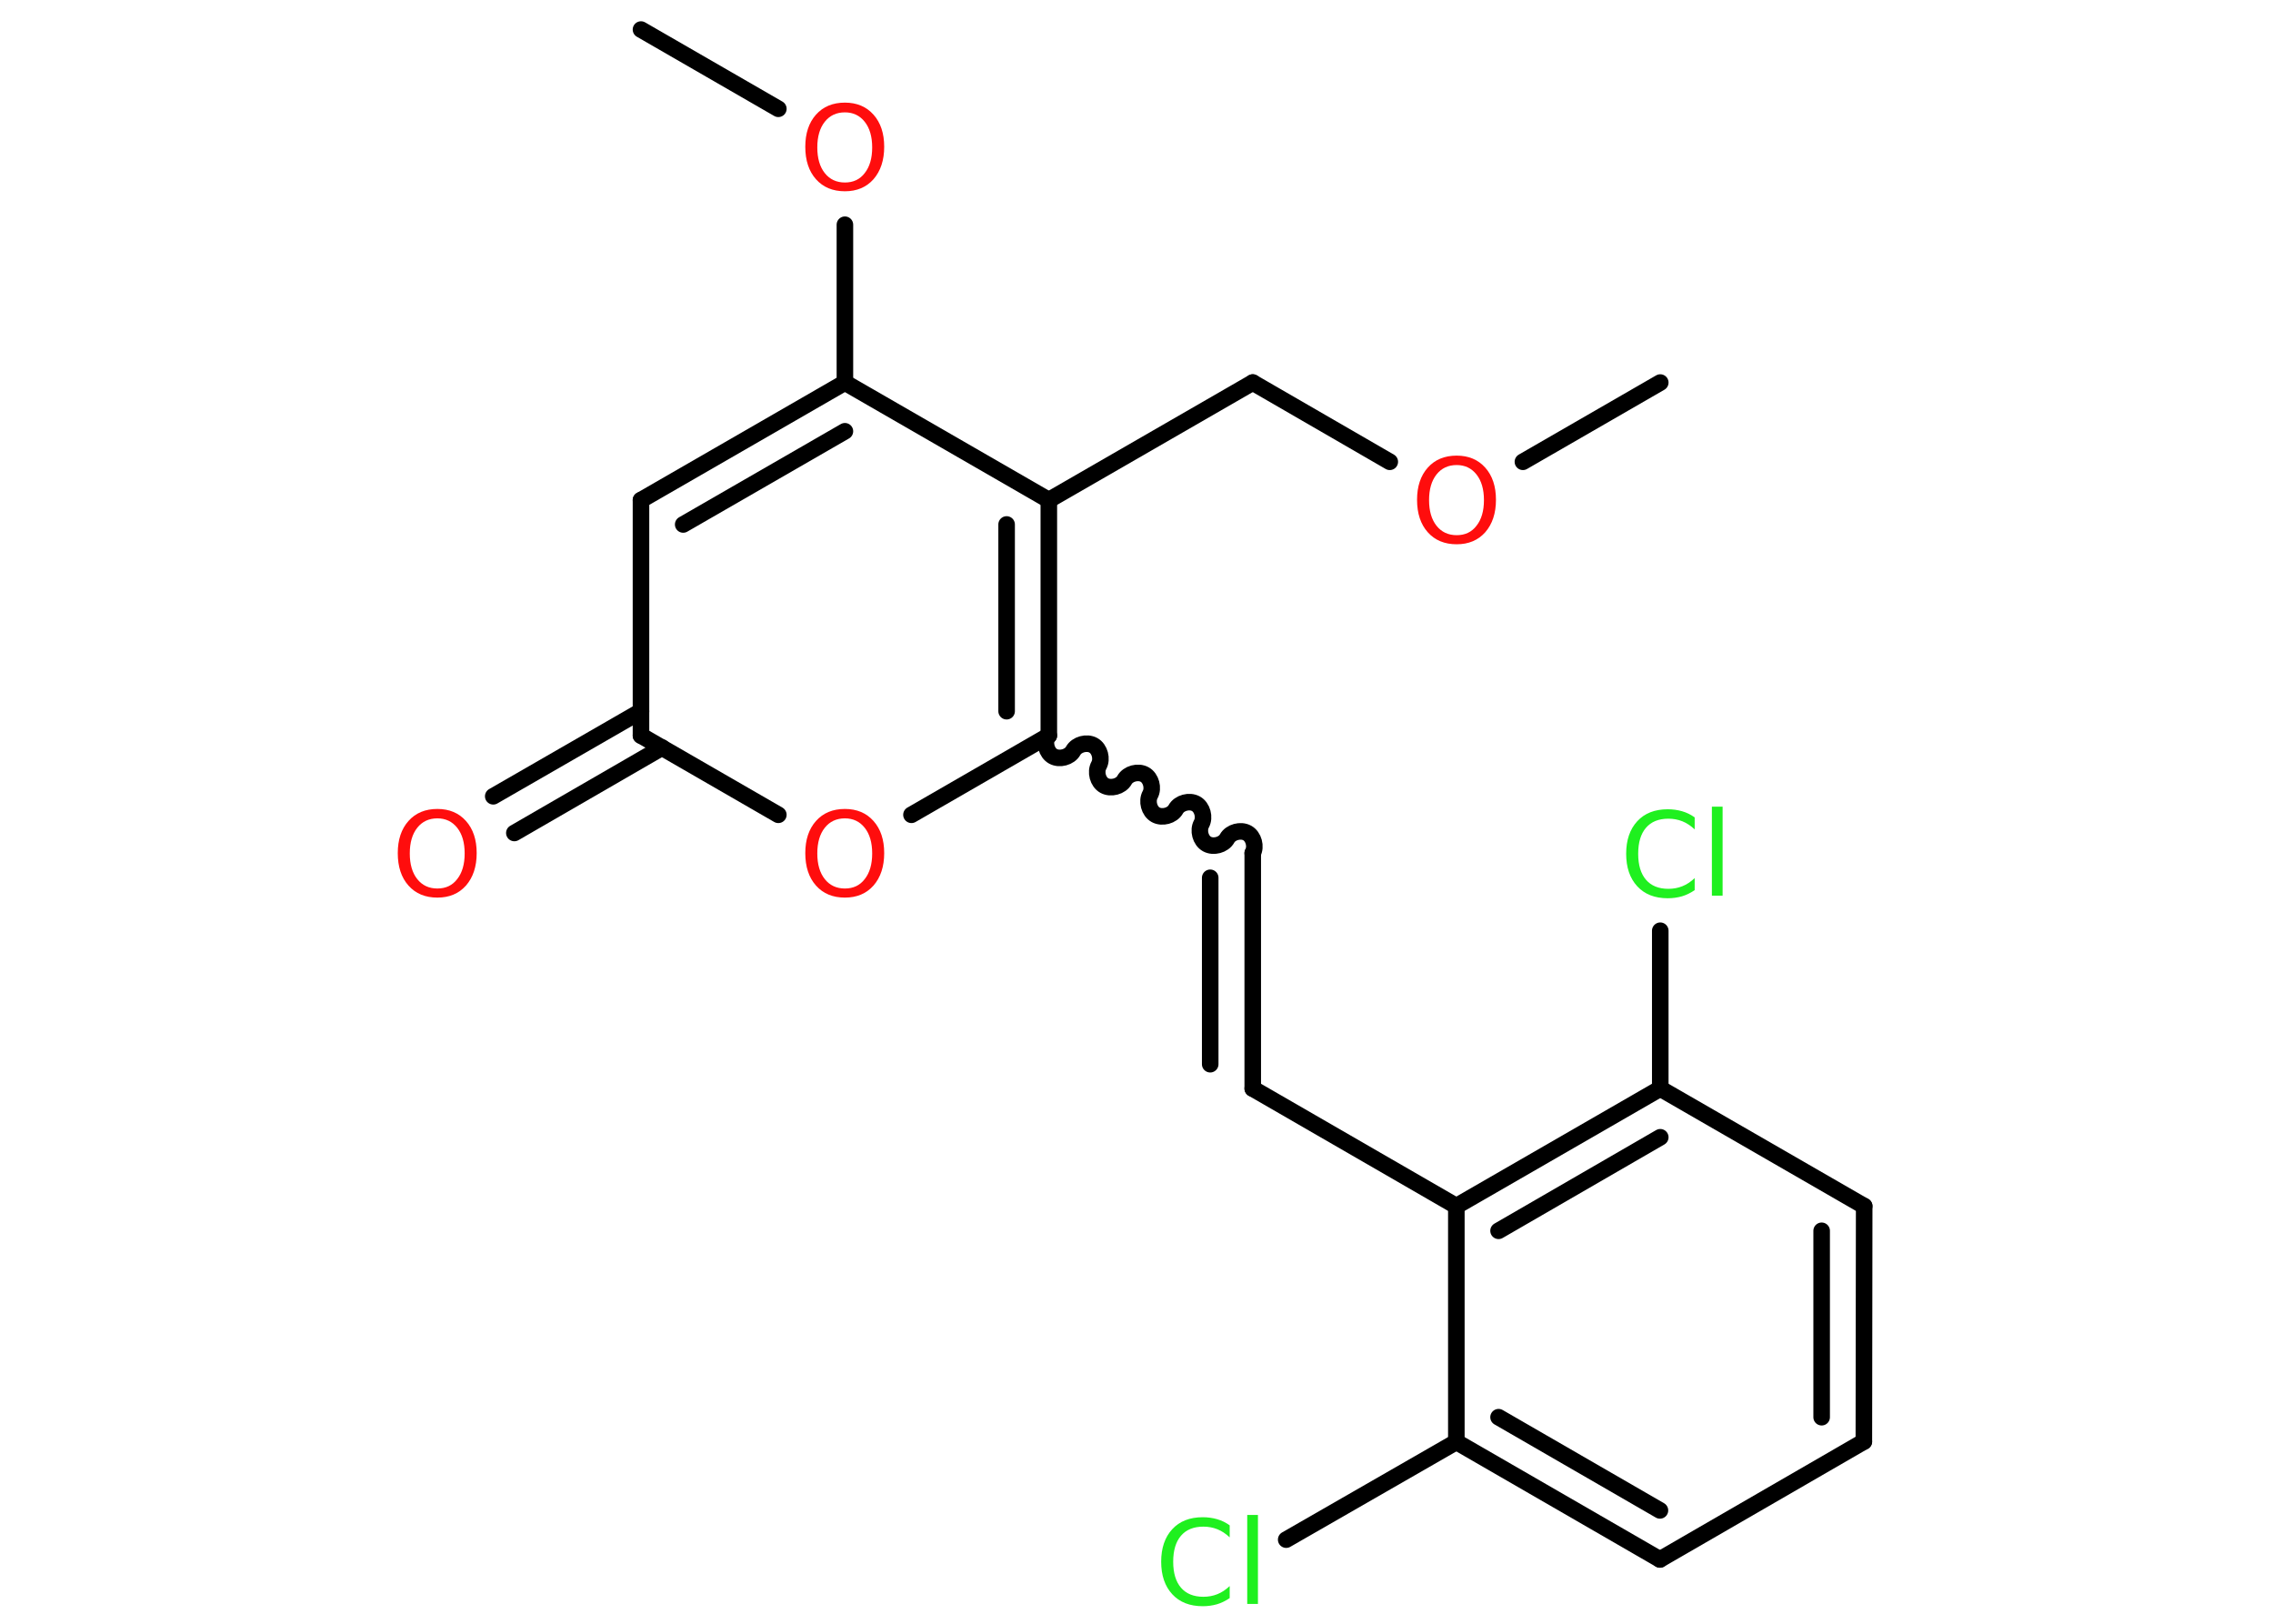<?xml version='1.0' encoding='UTF-8'?>
<!DOCTYPE svg PUBLIC "-//W3C//DTD SVG 1.1//EN" "http://www.w3.org/Graphics/SVG/1.1/DTD/svg11.dtd">
<svg version='1.2' xmlns='http://www.w3.org/2000/svg' xmlns:xlink='http://www.w3.org/1999/xlink' width='70.0mm' height='50.0mm' viewBox='0 0 70.0 50.0'>
  <desc>Generated by the Chemistry Development Kit (http://github.com/cdk)</desc>
  <g stroke-linecap='round' stroke-linejoin='round' stroke='#000000' stroke-width='.51' fill='#FF0D0D'>
    <rect x='.0' y='.0' width='70.0' height='50.0' fill='#FFFFFF' stroke='none'/>
    <g id='mol1' class='mol'>
      <line id='mol1bnd1' class='bond' x1='51.13' y1='11.78' x2='46.9' y2='14.22'/>
      <line id='mol1bnd2' class='bond' x1='42.8' y1='14.22' x2='38.58' y2='11.78'/>
      <line id='mol1bnd3' class='bond' x1='38.58' y1='11.78' x2='32.3' y2='15.4'/>
      <line id='mol1bnd4' class='bond' x1='32.3' y1='15.4' x2='26.02' y2='11.78'/>
      <line id='mol1bnd5' class='bond' x1='26.02' y1='11.78' x2='26.02' y2='6.92'/>
      <line id='mol1bnd6' class='bond' x1='23.97' y1='3.35' x2='19.74' y2='.91'/>
      <g id='mol1bnd7' class='bond'>
        <line x1='26.02' y1='11.78' x2='19.74' y2='15.4'/>
        <line x1='26.02' y1='13.28' x2='21.04' y2='16.15'/>
      </g>
      <line id='mol1bnd8' class='bond' x1='19.74' y1='15.4' x2='19.74' y2='22.65'/>
      <g id='mol1bnd9' class='bond'>
        <line x1='20.39' y1='23.02' x2='15.84' y2='25.65'/>
        <line x1='19.74' y1='21.9' x2='15.19' y2='24.52'/>
      </g>
      <line id='mol1bnd10' class='bond' x1='19.74' y1='22.65' x2='23.97' y2='25.09'/>
      <line id='mol1bnd11' class='bond' x1='28.07' y1='25.09' x2='32.3' y2='22.65'/>
      <g id='mol1bnd12' class='bond'>
        <line x1='32.3' y1='22.65' x2='32.3' y2='15.4'/>
        <line x1='31.0' y1='21.9' x2='31.0' y2='16.15'/>
      </g>
      <path id='mol1bnd13' class='bond' d='M38.58 26.27c.11 -.2 .03 -.51 -.17 -.62c-.2 -.11 -.51 -.03 -.62 .17c-.11 .2 -.42 .28 -.62 .17c-.2 -.11 -.28 -.42 -.17 -.62c.11 -.2 .03 -.51 -.17 -.62c-.2 -.11 -.51 -.03 -.62 .17c-.11 .2 -.42 .28 -.62 .17c-.2 -.11 -.28 -.42 -.17 -.62c.11 -.2 .03 -.51 -.17 -.62c-.2 -.11 -.51 -.03 -.62 .17c-.11 .2 -.42 .28 -.62 .17c-.2 -.11 -.28 -.42 -.17 -.62c.11 -.2 .03 -.51 -.17 -.62c-.2 -.11 -.51 -.03 -.62 .17c-.11 .2 -.42 .28 -.62 .17c-.2 -.11 -.28 -.42 -.17 -.62' fill='none' stroke='#000000' stroke-width='.51'/>
      <g id='mol1bnd14' class='bond'>
        <line x1='38.58' y1='26.27' x2='38.58' y2='33.52'/>
        <line x1='37.27' y1='27.03' x2='37.27' y2='32.77'/>
      </g>
      <line id='mol1bnd15' class='bond' x1='38.58' y1='33.52' x2='44.85' y2='37.14'/>
      <g id='mol1bnd16' class='bond'>
        <line x1='51.13' y1='33.52' x2='44.85' y2='37.14'/>
        <line x1='51.13' y1='35.02' x2='46.15' y2='37.9'/>
      </g>
      <line id='mol1bnd17' class='bond' x1='51.13' y1='33.52' x2='51.13' y2='28.66'/>
      <line id='mol1bnd18' class='bond' x1='51.13' y1='33.52' x2='57.41' y2='37.14'/>
      <g id='mol1bnd19' class='bond'>
        <line x1='57.4' y1='44.39' x2='57.41' y2='37.14'/>
        <line x1='56.1' y1='43.64' x2='56.1' y2='37.9'/>
      </g>
      <line id='mol1bnd20' class='bond' x1='57.4' y1='44.39' x2='51.12' y2='48.02'/>
      <g id='mol1bnd21' class='bond'>
        <line x1='44.85' y1='44.4' x2='51.12' y2='48.02'/>
        <line x1='46.15' y1='43.64' x2='51.12' y2='46.51'/>
      </g>
      <line id='mol1bnd22' class='bond' x1='44.85' y1='37.14' x2='44.85' y2='44.4'/>
      <line id='mol1bnd23' class='bond' x1='44.85' y1='44.4' x2='39.61' y2='47.41'/>
      <path id='mol1atm2' class='atom' d='M44.86 14.32q-.39 .0 -.62 .29q-.23 .29 -.23 .79q.0 .5 .23 .79q.23 .29 .62 .29q.39 .0 .61 -.29q.23 -.29 .23 -.79q.0 -.5 -.23 -.79q-.23 -.29 -.61 -.29zM44.86 14.03q.55 .0 .88 .37q.33 .37 .33 .99q.0 .62 -.33 1.0q-.33 .37 -.88 .37q-.56 .0 -.89 -.37q-.33 -.37 -.33 -1.0q.0 -.62 .33 -.99q.33 -.37 .89 -.37z' stroke='none'/>
      <path id='mol1atm6' class='atom' d='M26.02 3.46q-.39 .0 -.62 .29q-.23 .29 -.23 .79q.0 .5 .23 .79q.23 .29 .62 .29q.39 .0 .61 -.29q.23 -.29 .23 -.79q.0 -.5 -.23 -.79q-.23 -.29 -.61 -.29zM26.02 3.16q.55 .0 .88 .37q.33 .37 .33 .99q.0 .62 -.33 1.0q-.33 .37 -.88 .37q-.56 .0 -.89 -.37q-.33 -.37 -.33 -1.0q.0 -.62 .33 -.99q.33 -.37 .89 -.37z' stroke='none'/>
      <path id='mol1atm10' class='atom' d='M13.47 25.2q-.39 .0 -.62 .29q-.23 .29 -.23 .79q.0 .5 .23 .79q.23 .29 .62 .29q.39 .0 .61 -.29q.23 -.29 .23 -.79q.0 -.5 -.23 -.79q-.23 -.29 -.61 -.29zM13.47 24.91q.55 .0 .88 .37q.33 .37 .33 .99q.0 .62 -.33 1.0q-.33 .37 -.88 .37q-.56 .0 -.89 -.37q-.33 -.37 -.33 -1.0q.0 -.62 .33 -.99q.33 -.37 .89 -.37z' stroke='none'/>
      <path id='mol1atm11' class='atom' d='M26.02 25.2q-.39 .0 -.62 .29q-.23 .29 -.23 .79q.0 .5 .23 .79q.23 .29 .62 .29q.39 .0 .61 -.29q.23 -.29 .23 -.79q.0 -.5 -.23 -.79q-.23 -.29 -.61 -.29zM26.02 24.91q.55 .0 .88 .37q.33 .37 .33 .99q.0 .62 -.33 1.0q-.33 .37 -.88 .37q-.56 .0 -.89 -.37q-.33 -.37 -.33 -1.0q.0 -.62 .33 -.99q.33 -.37 .89 -.37z' stroke='none'/>
      <path id='mol1atm17' class='atom' d='M52.19 25.16v.38q-.18 -.17 -.38 -.25q-.2 -.08 -.43 -.08q-.45 .0 -.69 .28q-.24 .28 -.24 .8q.0 .52 .24 .8q.24 .28 .69 .28q.23 .0 .43 -.08q.2 -.08 .38 -.25v.37q-.19 .13 -.39 .19q-.21 .06 -.44 .06q-.6 .0 -.94 -.37q-.34 -.37 -.34 -1.0q.0 -.63 .34 -1.0q.34 -.37 .94 -.37q.23 .0 .44 .06q.21 .06 .39 .19zM52.72 24.84h.33v2.74h-.33v-2.74z' stroke='none' fill='#1FF01F'/>
      <path id='mol1atm22' class='atom' d='M37.87 46.96v.38q-.18 -.17 -.38 -.25q-.2 -.08 -.43 -.08q-.45 .0 -.69 .28q-.24 .28 -.24 .8q.0 .52 .24 .8q.24 .28 .69 .28q.23 .0 .43 -.08q.2 -.08 .38 -.25v.37q-.19 .13 -.39 .19q-.21 .06 -.44 .06q-.6 .0 -.94 -.37q-.34 -.37 -.34 -1.0q.0 -.63 .34 -1.0q.34 -.37 .94 -.37q.23 .0 .44 .06q.21 .06 .39 .19zM38.41 46.65h.33v2.74h-.33v-2.74z' stroke='none' fill='#1FF01F'/>
    </g>
  </g>
</svg>
